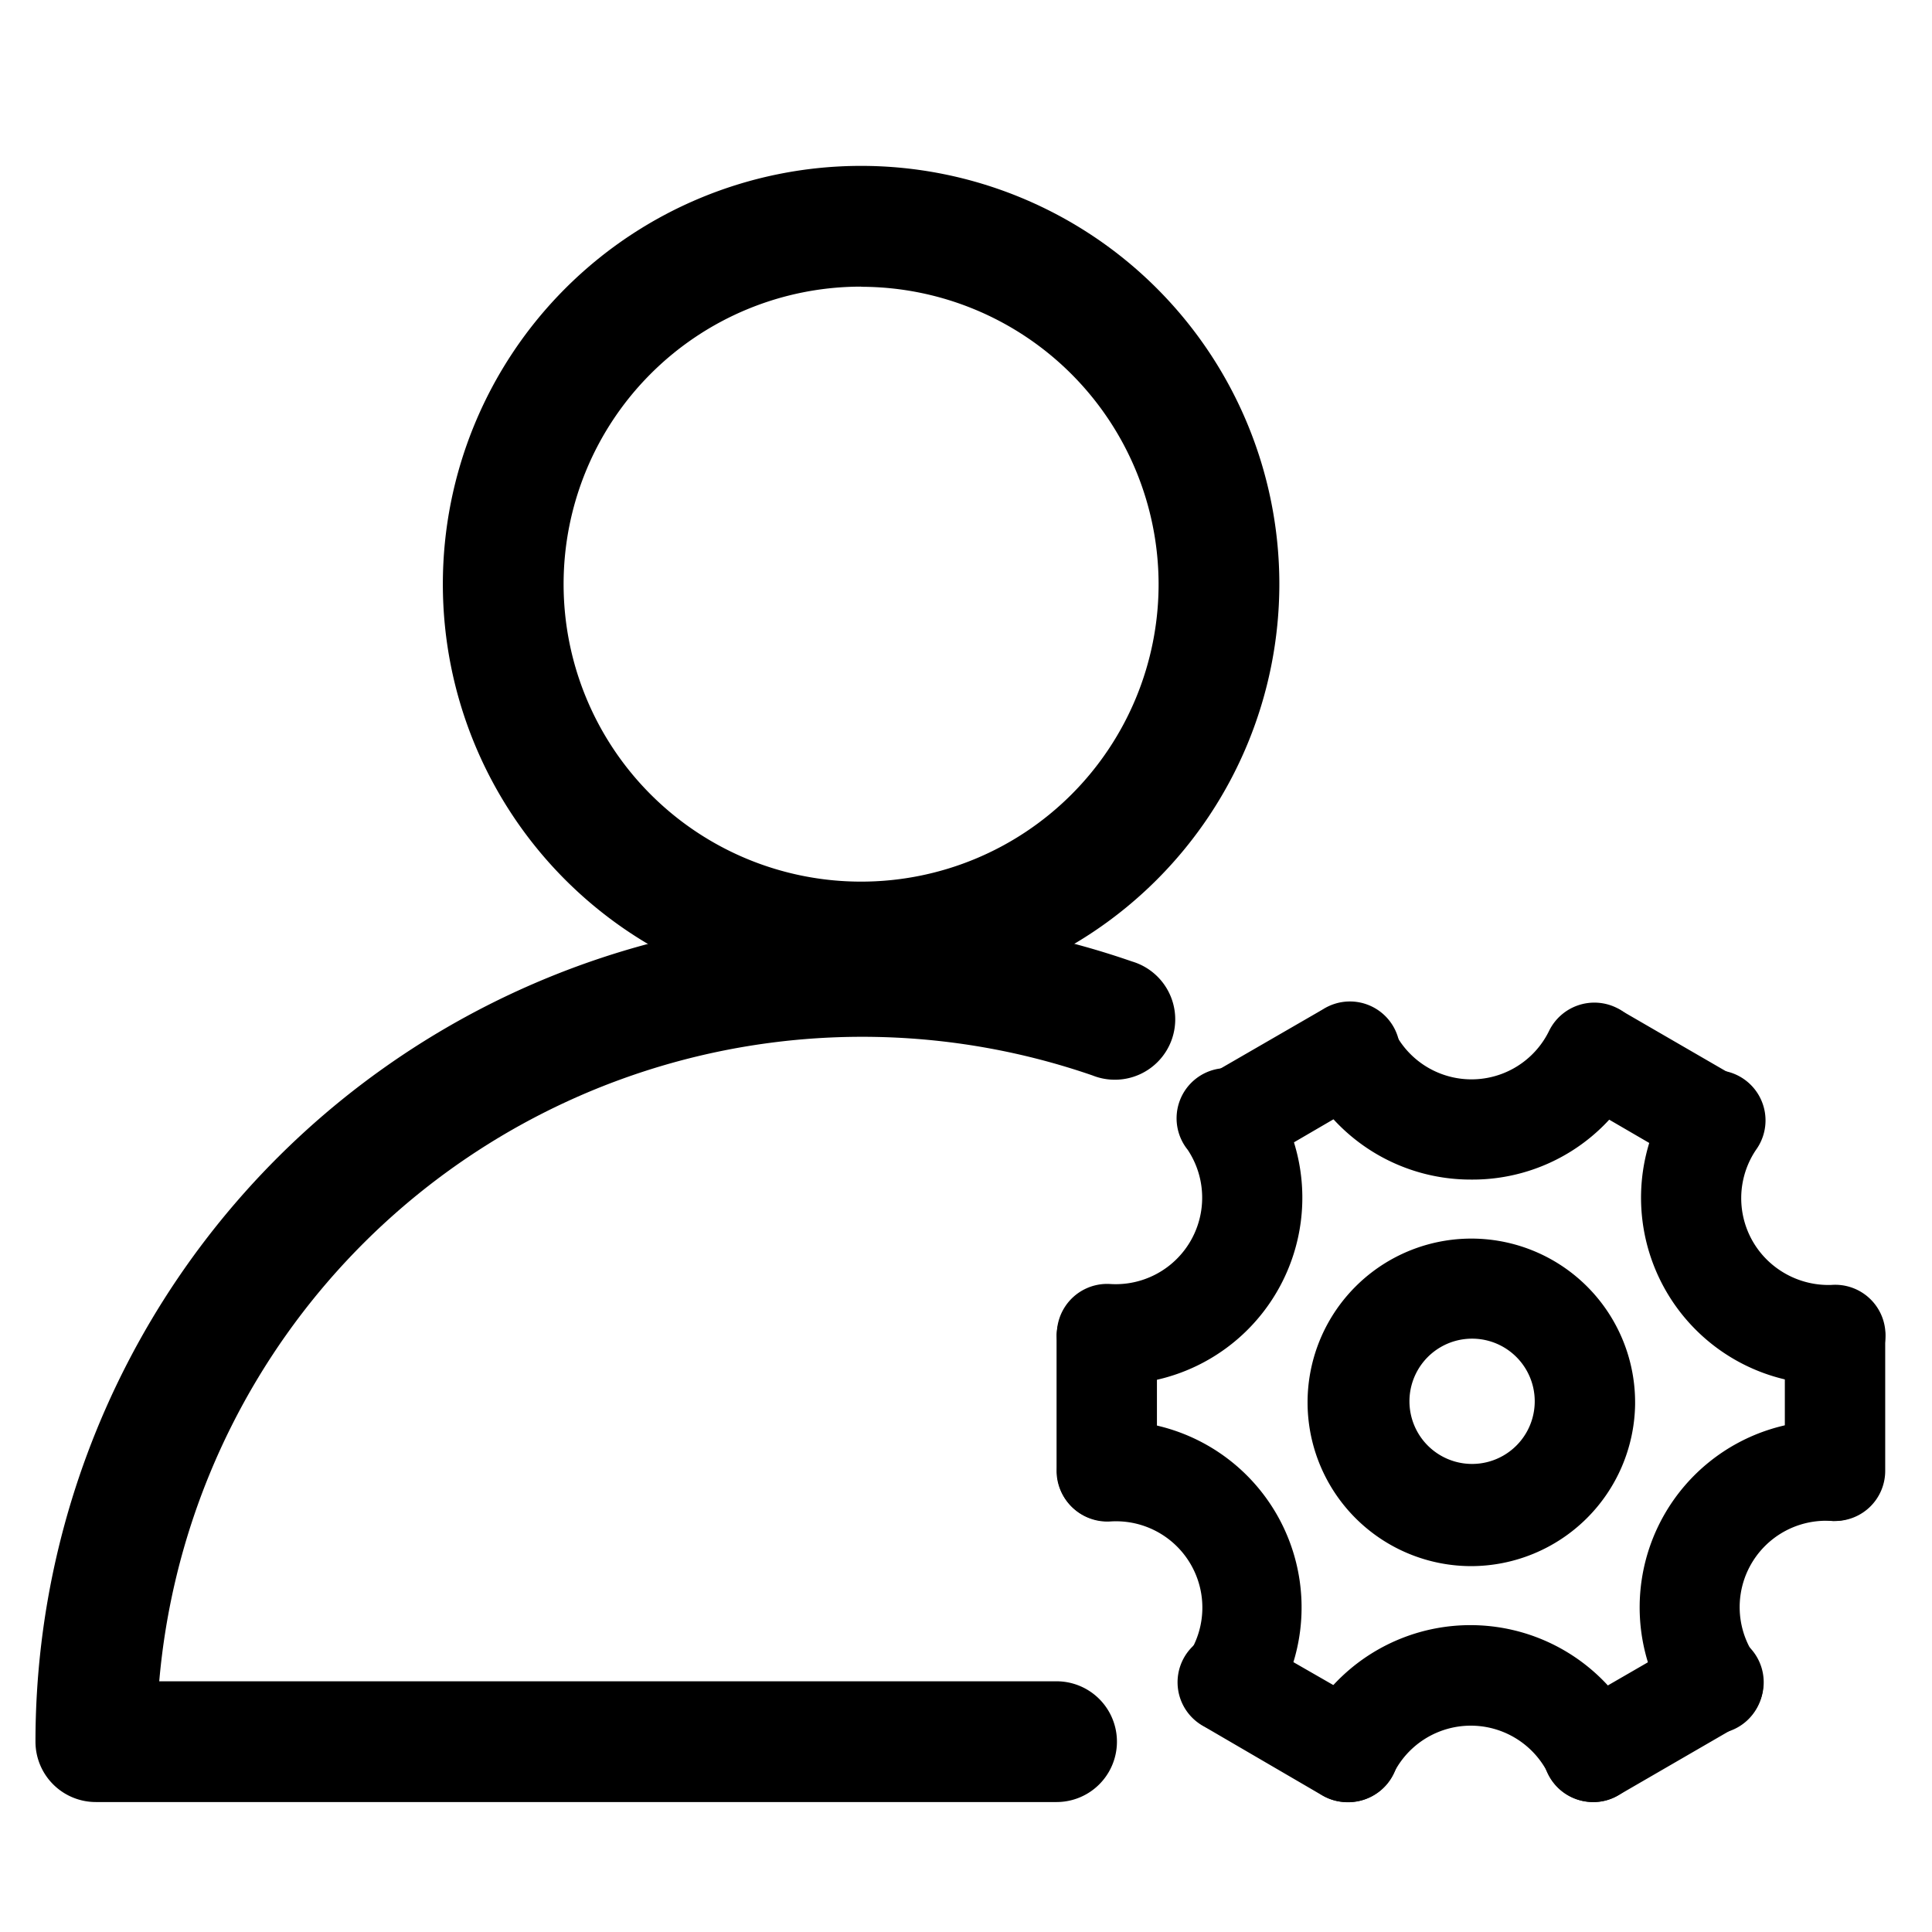 <svg id="图层_1" data-name="图层 1" xmlns="http://www.w3.org/2000/svg" viewBox="0 0 128 128"><path d="M121.58,100.77a3.33,3.33,0,0,1-3.33-3.33h0v-9a3.33,3.33,0,0,1,6.65,0v9a3.32,3.32,0,0,1-3.32,3.33Zm-16,18.62a3.32,3.32,0,0,1-1.66-6.22l7.82-4.52a3.32,3.32,0,1,1,3.57,5.61,2,2,0,0,1-.25.14l-7.82,4.53A3.22,3.22,0,0,1,105.61,119.39Zm-16.3,0a3.24,3.24,0,0,1-1.66-.43l-7.82-4.56a3.32,3.32,0,1,1,3.08-5.89,2,2,0,0,1,.25.14L91,113.17a3.33,3.33,0,0,1-1.67,6.22Zm-16-18.62A3.33,3.33,0,0,1,70,97.44h0v-9a3.33,3.33,0,0,1,6.65,0v9a3.33,3.33,0,0,1-3.32,3.33ZM81.5,77.61a3.33,3.33,0,0,1-1.67-6.22l7.82-4.52a3.32,3.32,0,1,1,3.57,5.61l-.24.14-7.82,4.56A3.24,3.24,0,0,1,81.5,77.61Zm31.93,0a3.22,3.22,0,0,1-1.66-.43L104,72.66a3.33,3.33,0,0,1,3.32-5.76l7.82,4.53a3.33,3.33,0,0,1-1.66,6.22Z"/><path d="M105.58,119.39a3.33,3.33,0,0,1-3-1.86,5.72,5.72,0,0,0-10.27,0,3.33,3.33,0,0,1-6-2.93,12.37,12.37,0,0,1,22.22,0,3.32,3.32,0,0,1-1.52,4.45,3.27,3.27,0,0,1-1.47.34ZM97.46,78.15a12.34,12.34,0,0,1-11.11-6.92,3.33,3.33,0,0,1,6-2.93,5.72,5.72,0,0,0,10.28,0,3.33,3.33,0,1,1,6,2.93A12.31,12.31,0,0,1,97.46,78.15ZM121,91.72a12.37,12.37,0,0,1-10.18-19.26,3.33,3.33,0,1,1,5.52,3.72,5.73,5.73,0,0,0,1.54,7.95,5.8,5.8,0,0,0,3.45,1,3.33,3.33,0,1,1,.26,6.65ZM81.46,114.84a3.34,3.34,0,0,1-3.31-3.35,3.43,3.43,0,0,1,.55-1.81,5.72,5.72,0,0,0-5.12-8.88,3.33,3.33,0,0,1-.43-6.65,12.37,12.37,0,0,1,11,19.22,3.33,3.33,0,0,1-2.7,1.47ZM74,91.72h-.87a3.33,3.33,0,1,1,.44-6.65h0a5.73,5.73,0,0,0,5.12-8.89A3.32,3.32,0,0,1,83.87,72a3.13,3.13,0,0,1,.29.42A12.37,12.37,0,0,1,73.91,91.72Zm39.48,23.12a3.34,3.34,0,0,1-2.76-1.47,12.37,12.37,0,0,1,11.11-19.22,3.32,3.32,0,0,1-.43,6.62,5.72,5.72,0,0,0-5.16,8.91,3.32,3.32,0,0,1-2.76,5.19Zm-16-11.08a10.85,10.85,0,1,1,10.85-10.84v.13a10.88,10.88,0,0,1-10.85,10.71Zm0-15.07a4.15,4.15,0,1,0,.1,0Z"/><path d="M57.05,66.41A27.71,27.71,0,1,1,84.76,38.7,27.73,27.73,0,0,1,57.05,66.41Zm0-47.42A19.71,19.71,0,1,0,76.76,38.7,19.73,19.73,0,0,0,57.05,19Z"/><path d="M70,119.39H6.35a4,4,0,0,1-4-4A54.72,54.72,0,0,1,75,63.7a4,4,0,1,1-2.62,7.55,46.75,46.75,0,0,0-61.83,40.14H70a4,4,0,0,1,0,8Z"/></svg>